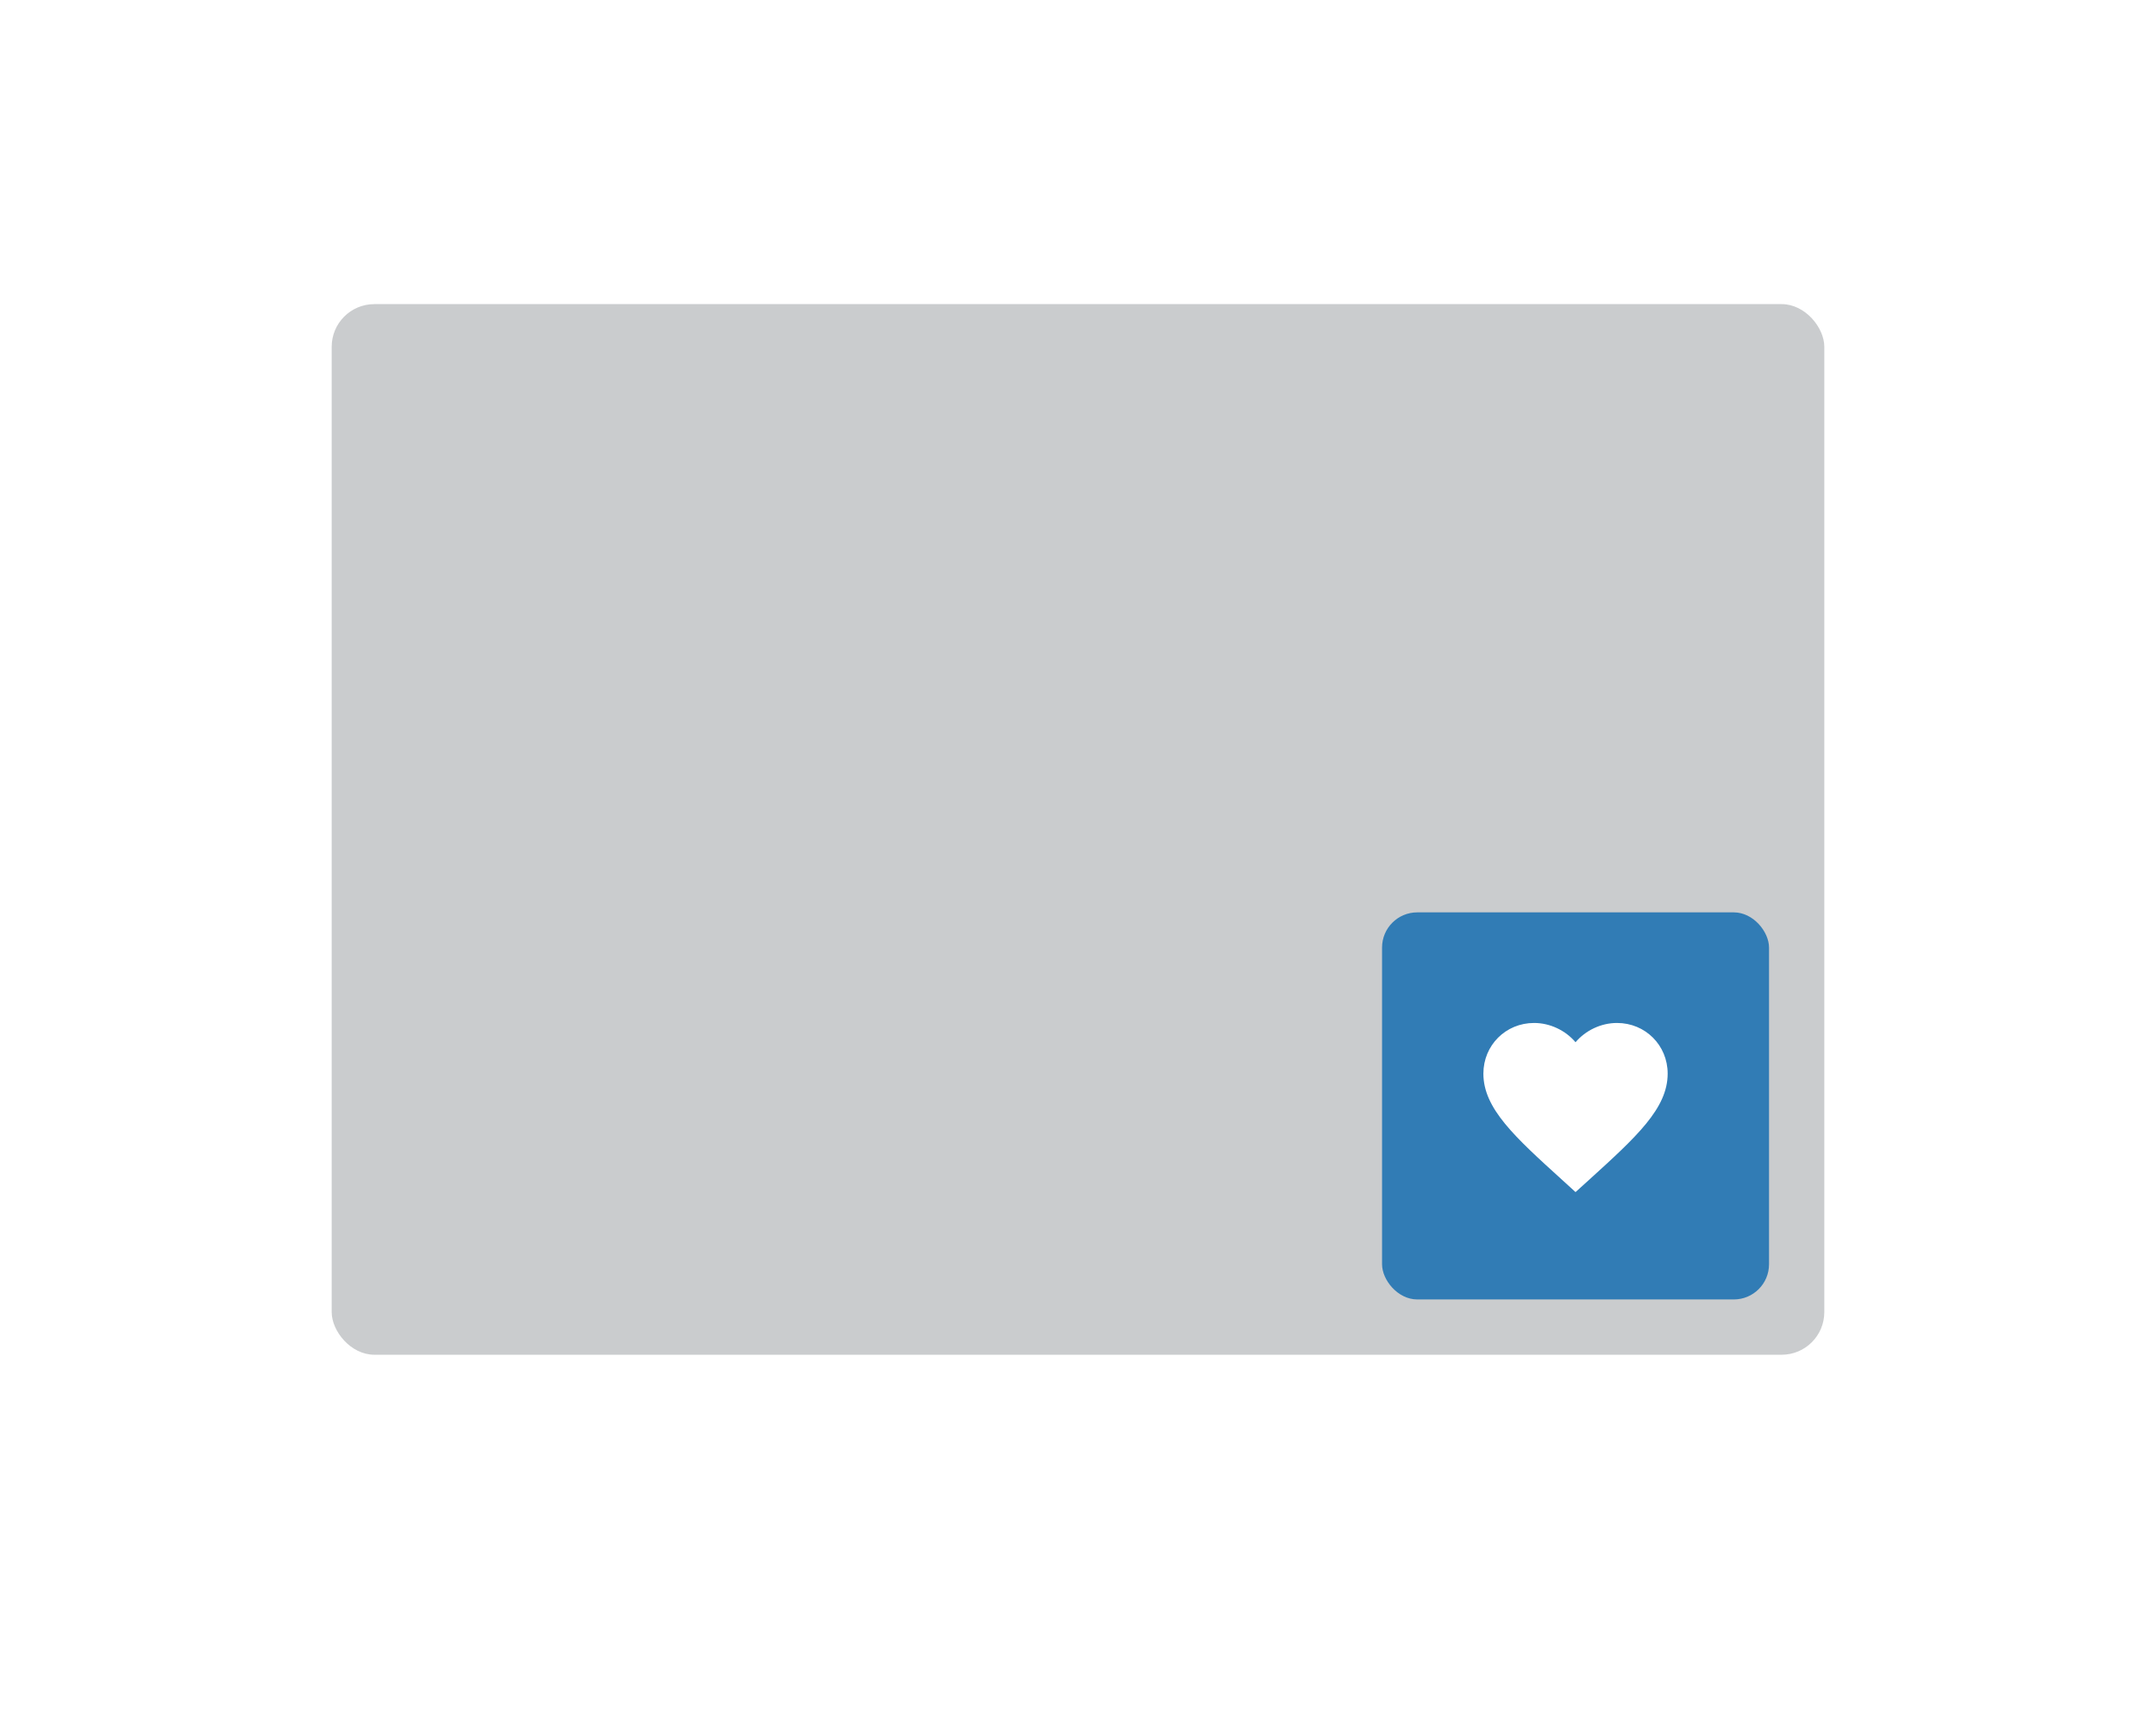 <svg width="78" height="62" viewBox="0 0 78 62" fill="none" xmlns="http://www.w3.org/2000/svg">
<g filter="url(#filter0_d)">
<rect x="2" y="1" width="74" height="58" rx="3" fill="white"/>
</g>
<rect x="12" y="11" width="54" height="38" rx="1.543" fill="#CACCCE"/>
<rect x="50" y="33" width="14" height="14" rx="1.273" fill="#317CB5"/>
<path d="M57 43.117L56.517 42.677C54.8 41.12 53.666 40.093 53.666 38.833C53.666 37.807 54.473 37 55.5 37C56.08 37 56.636 37.27 57 37.697C57.363 37.27 57.92 37 58.5 37C59.526 37 60.333 37.807 60.333 38.833C60.333 40.093 59.2 41.12 57.483 42.68L57 43.117Z" fill="white"/>
<defs>
<filter id="filter0_d" x="0" y="0" width="78" height="62" filterUnits="userSpaceOnUse" color-interpolation-filters="sRGB">
<feFlood flood-opacity="0" result="BackgroundImageFix"/>
<feColorMatrix in="SourceAlpha" type="matrix" values="0 0 0 0 0 0 0 0 0 0 0 0 0 0 0 0 0 0 127 0" result="hardAlpha"/>
<feOffset dy="1"/>
<feGaussianBlur stdDeviation="1"/>
<feColorMatrix type="matrix" values="0 0 0 0 0 0 0 0 0 0 0 0 0 0 0 0 0 0 0.12 0"/>
<feBlend mode="normal" in2="BackgroundImageFix" result="effect1_dropShadow"/>
<feBlend mode="normal" in="SourceGraphic" in2="effect1_dropShadow" result="shape"/>
</filter>
</defs>
</svg>